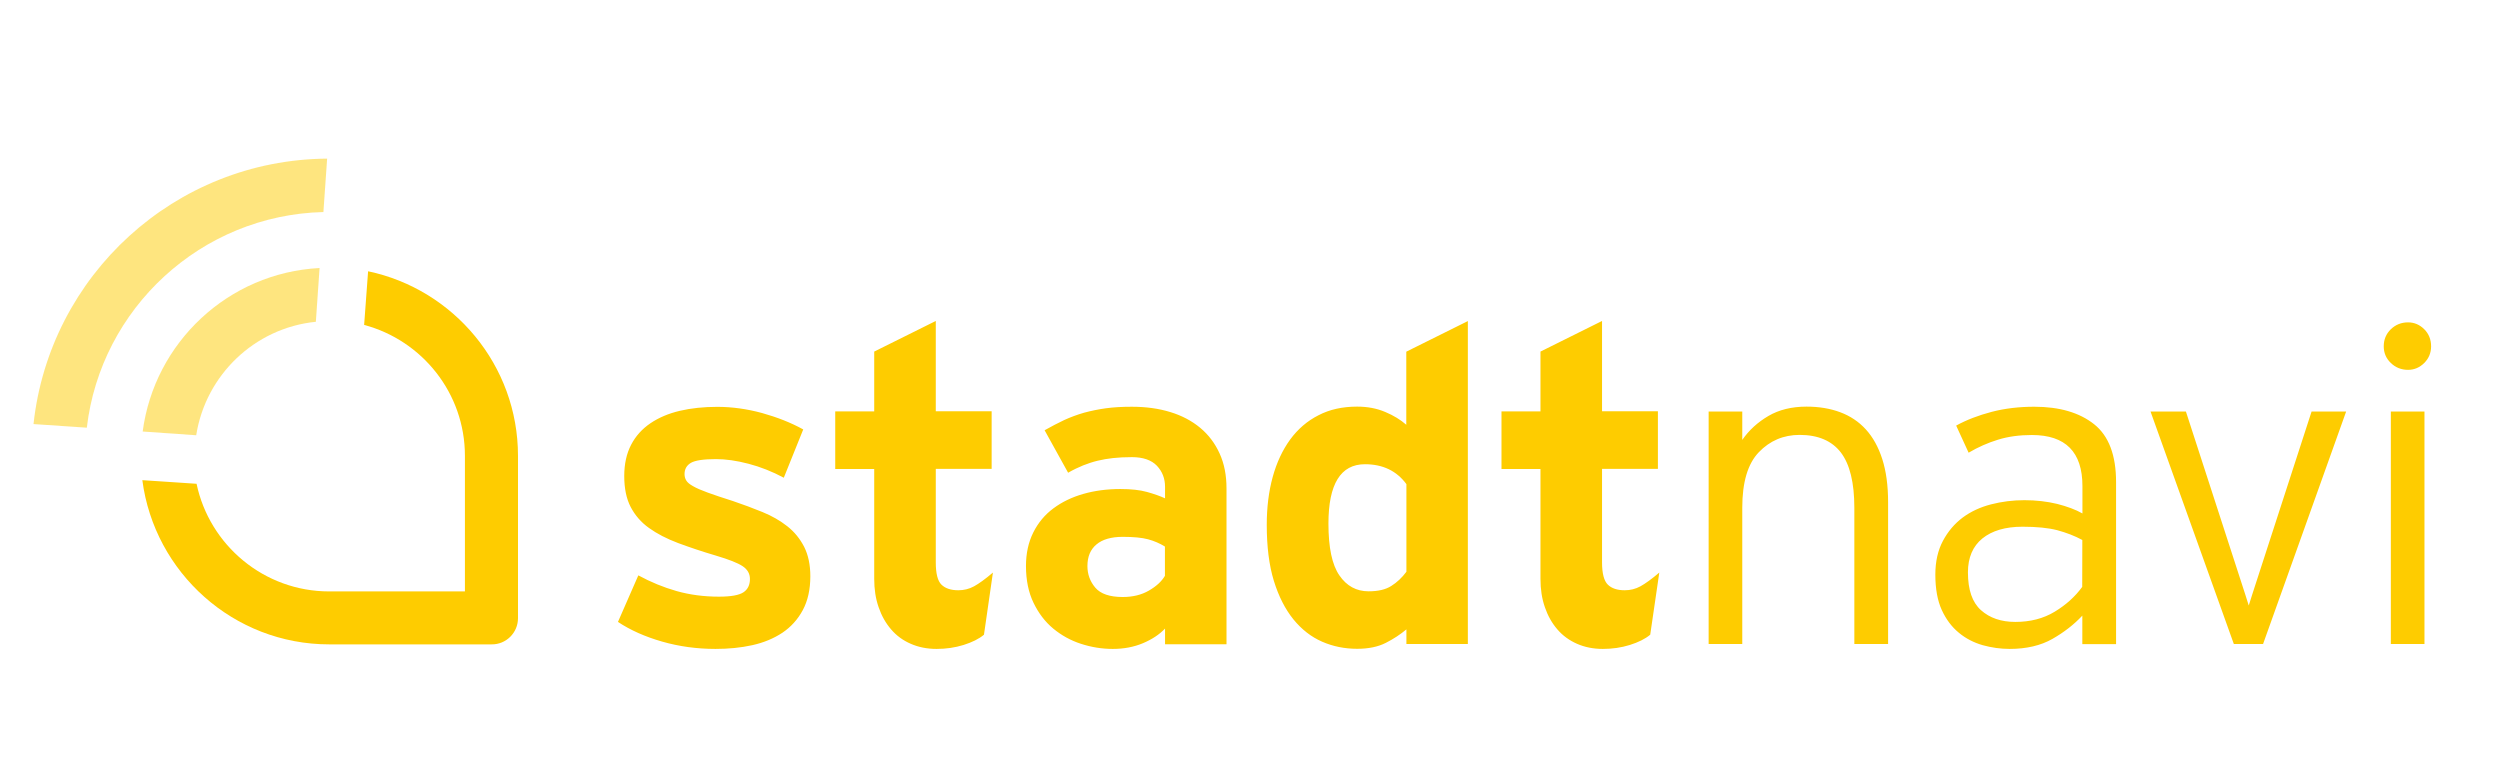 <?xml version="1.0" encoding="utf-8"?>
<!-- Generator: Adobe Illustrator 23.1.1, SVG Export Plug-In . SVG Version: 6.00 Build 0)  -->
<svg version="1.1" id="Ebene_1" xmlns="http://www.w3.org/2000/svg" xmlns:xlink="http://www.w3.org/1999/xlink" x="0px" y="0px"
	 viewBox="0 0 214.82 66.03" style="enable-background:new 0 0 214.82 66.03;" xml:space="preserve">
<style type="text/css">
	.st0{fill:#FECC00;opacity: 0.5}
	.st1{fill:#FECC00;}
</style>
<g>
	<path class="st0" d="M16.86,37.4c0.81-5.17,5.02-9.22,10.28-9.75l0.32-4.62c-7.84,0.41-14.19,6.39-15.2,14.05L16.86,37.4
		L16.86,37.4z"/>
	<path class="st1" d="M205.44,35.36h2.89v19.98h-2.89V35.36L205.44,35.36z M208.31,31.19c-0.39,0.39-0.86,0.59-1.39,0.59
		c-0.58,0-1.08-0.2-1.48-0.59c-0.41-0.39-0.61-0.87-0.61-1.43c0-0.58,0.2-1.07,0.61-1.47c0.41-0.39,0.9-0.59,1.48-0.59
		c0.53,0,1,0.2,1.39,0.59c0.39,0.39,0.59,0.88,0.59,1.47C208.9,30.32,208.7,30.8,208.31,31.19 M194.46,55.34h-2.51l-7.16-19.98h3.04
		l5.1,15.72l0.3,0.95l0.3-0.95l5.1-15.72h2.97L194.46,55.34L194.46,55.34z M178.93,46.4c-0.66-0.36-1.38-0.63-2.15-0.84
		c-0.77-0.2-1.77-0.3-2.99-0.3c-1.47,0-2.62,0.34-3.45,1.01c-0.82,0.67-1.24,1.64-1.24,2.91c0,1.5,0.37,2.58,1.12,3.25
		s1.73,1.01,2.95,1.01c1.29,0,2.42-0.29,3.39-0.88c0.96-0.58,1.75-1.29,2.36-2.13L178.93,46.4L178.93,46.4z M178.93,55.34V52.9
		c-0.71,0.76-1.57,1.43-2.57,2s-2.23,0.86-3.67,0.86c-0.79,0-1.56-0.11-2.32-0.32c-0.76-0.22-1.45-0.57-2.05-1.07
		c-0.61-0.5-1.1-1.15-1.47-1.96s-0.55-1.83-0.55-3.04c0-1.12,0.22-2.08,0.65-2.89c0.43-0.81,1-1.48,1.69-2
		c0.7-0.52,1.51-0.9,2.44-1.14s1.88-0.36,2.87-0.36c1.02,0,1.95,0.11,2.82,0.32c0.86,0.22,1.59,0.49,2.17,0.82v-2.35
		c0-2.93-1.45-4.39-4.34-4.39c-1.07,0-2.04,0.13-2.91,0.4c-0.88,0.27-1.72,0.64-2.53,1.12l-1.07-2.33c0.89-0.49,1.91-0.88,3.05-1.18
		c1.15-0.3,2.37-0.44,3.66-0.44c2.16,0,3.88,0.5,5.14,1.5s1.89,2.66,1.89,4.97v13.93h-2.9V55.34z M159.34,55.34V43.63
		c0-2.16-0.39-3.74-1.16-4.75c-0.77-1-1.95-1.51-3.54-1.51c-1.39,0-2.56,0.5-3.51,1.49s-1.42,2.58-1.42,4.77v11.71h-2.89V35.36h2.89
		v2.44c0.58-0.84,1.33-1.52,2.25-2.06c0.91-0.53,2-0.8,3.27-0.8c1.07,0,2.03,0.16,2.89,0.48c0.86,0.32,1.6,0.81,2.21,1.48
		c0.61,0.67,1.08,1.52,1.41,2.55c0.33,1.03,0.5,2.26,0.5,3.71v12.18L159.34,55.34L159.34,55.34z M141.8,54.54
		c-0.43,0.36-1.02,0.65-1.75,0.88c-0.74,0.23-1.51,0.34-2.32,0.34c-0.82,0-1.56-0.15-2.22-0.44s-1.23-0.7-1.69-1.24
		c-0.46-0.53-0.82-1.17-1.07-1.9c-0.26-0.74-0.38-1.55-0.38-2.44V40.3h-3.35v-4.95h3.35v-5.14l5.29-2.63v7.76h4.8v4.95h-4.8v8.03
		c0,0.96,0.17,1.6,0.5,1.92c0.33,0.32,0.81,0.48,1.45,0.48c0.48,0,0.93-0.11,1.35-0.34c0.42-0.23,0.96-0.62,1.62-1.18L141.8,54.54
		L141.8,54.54z M120.85,41.6c-0.84-1.14-2.03-1.71-3.56-1.71c-2.09,0-3.14,1.7-3.14,5.1c0,2.06,0.31,3.54,0.94,4.45
		c0.62,0.91,1.46,1.37,2.51,1.37c0.82,0,1.47-0.15,1.95-0.46c0.48-0.3,0.92-0.71,1.3-1.22V41.6L120.85,41.6z M120.85,55.34v-1.26
		c-0.51,0.43-1.1,0.82-1.77,1.16c-0.67,0.34-1.49,0.51-2.46,0.51c-1.07,0-2.07-0.2-3.01-0.61c-0.94-0.41-1.76-1.05-2.47-1.92
		c-0.71-0.88-1.27-1.98-1.68-3.31s-0.61-2.94-0.61-4.81c0-1.5,0.17-2.87,0.51-4.11s0.84-2.31,1.5-3.22c0.66-0.9,1.47-1.6,2.44-2.09
		c0.96-0.5,2.07-0.74,3.31-0.74c0.89,0,1.69,0.15,2.42,0.46c0.72,0.3,1.32,0.67,1.81,1.1v-6.28l5.29-2.63v27.75L120.85,55.34
		L120.85,55.34z M100.11,46.97c-0.45-0.28-0.94-0.49-1.46-0.63s-1.24-0.21-2.18-0.21c-0.98,0-1.74,0.22-2.25,0.65
		c-0.52,0.43-0.78,1.05-0.78,1.86c0,0.71,0.23,1.33,0.68,1.86s1.24,0.8,2.35,0.8c0.86,0,1.61-0.18,2.25-0.55s1.1-0.79,1.38-1.27
		v-2.51H100.11z M100.11,55.34v-1.33c-0.48,0.51-1.12,0.93-1.9,1.26c-0.79,0.33-1.65,0.49-2.59,0.49c-0.94,0-1.85-0.15-2.74-0.44
		s-1.68-0.73-2.38-1.31s-1.26-1.32-1.69-2.21s-0.65-1.94-0.65-3.16c0-1.09,0.21-2.05,0.63-2.89c0.42-0.84,1-1.53,1.73-2.07
		c0.74-0.55,1.59-0.96,2.57-1.24s2.04-0.42,3.18-0.42c0.91,0,1.67,0.08,2.28,0.25s1.13,0.35,1.56,0.55v-0.99
		c0-0.71-0.23-1.31-0.7-1.81c-0.47-0.49-1.19-0.74-2.15-0.74c-0.61,0-1.15,0.03-1.62,0.08c-0.47,0.05-0.91,0.13-1.33,0.23
		c-0.42,0.1-0.83,0.24-1.24,0.4c-0.41,0.17-0.84,0.37-1.29,0.63l-2.02-3.65c0.58-0.33,1.15-0.62,1.69-0.88
		c0.55-0.25,1.12-0.46,1.71-0.63c0.6-0.16,1.22-0.29,1.88-0.38c0.66-0.09,1.4-0.13,2.21-0.13c1.22,0,2.32,0.15,3.32,0.46
		c0.99,0.3,1.85,0.76,2.56,1.35c0.72,0.6,1.27,1.33,1.67,2.21s0.59,1.87,0.59,2.99v13.4h-5.28V55.34z M84.55,54.54
		c-0.43,0.36-1.02,0.65-1.75,0.88c-0.74,0.23-1.51,0.34-2.32,0.34c-0.82,0-1.56-0.15-2.22-0.44c-0.67-0.29-1.23-0.7-1.69-1.24
		c-0.46-0.53-0.82-1.17-1.07-1.9c-0.26-0.74-0.38-1.55-0.38-2.44V40.3h-3.35v-4.95h3.35v-5.14l5.29-2.63v7.76h4.8v4.95h-4.8v8.03
		c0,0.96,0.16,1.6,0.49,1.92c0.33,0.32,0.81,0.48,1.45,0.48c0.48,0,0.93-0.11,1.35-0.34c0.42-0.23,0.96-0.62,1.62-1.18L84.55,54.54
		L84.55,54.54z M68.98,52.43c-0.43,0.8-1.02,1.45-1.75,1.94c-0.74,0.49-1.6,0.85-2.59,1.07s-2.04,0.32-3.16,0.32
		c-1.6,0-3.13-0.21-4.59-0.63c-1.46-0.42-2.72-0.98-3.79-1.69l1.75-4c1.07,0.58,2.16,1.03,3.29,1.35c1.13,0.32,2.34,0.48,3.64,0.48
		c1.04,0,1.74-0.13,2.11-0.38s0.55-0.63,0.55-1.14c0-0.46-0.21-0.82-0.63-1.1s-1.19-0.58-2.3-0.91c-1.19-0.35-2.28-0.72-3.25-1.08
		c-0.98-0.37-1.81-0.8-2.49-1.29c-0.69-0.49-1.21-1.1-1.58-1.81s-0.55-1.6-0.55-2.66c0-1.04,0.2-1.93,0.59-2.68
		c0.39-0.75,0.94-1.36,1.66-1.85c0.71-0.48,1.55-0.84,2.53-1.07s2.05-0.34,3.22-0.34c1.27,0,2.55,0.18,3.84,0.53
		c1.29,0.36,2.47,0.82,3.54,1.41l-1.67,4.15c-0.99-0.53-2-0.93-3.03-1.2s-1.96-0.4-2.8-0.4c-1.07,0-1.78,0.11-2.15,0.32
		c-0.37,0.22-0.55,0.54-0.55,0.97c0,0.2,0.05,0.39,0.15,0.55c0.1,0.17,0.3,0.33,0.59,0.49c0.29,0.17,0.71,0.35,1.26,0.55
		s1.26,0.44,2.15,0.72c0.89,0.3,1.74,0.62,2.55,0.95c0.81,0.33,1.52,0.74,2.13,1.22c0.61,0.48,1.09,1.07,1.45,1.77
		c0.35,0.7,0.53,1.54,0.53,2.53C69.63,50.66,69.41,51.63,68.98,52.43"/>
	<path class="st1" d="M44.51,53.12V39.18v-0.01c0-7.79-5.53-14.31-12.88-15.86l-0.34,4.61c4.98,1.33,8.66,5.86,8.66,11.25l0,0v11.65
		H28.29c-5.6,0-10.29-3.97-11.4-9.25l-4.66-0.31c1.04,7.95,7.84,14.11,16.06,14.11h13.94C43.49,55.39,44.51,54.37,44.51,53.12"/>
	<path class="st0" d="M7.46,36.75c1.2-10.26,9.82-18.27,20.33-18.53l0.32-4.59c-13.1,0.1-23.85,10.05-25.23,22.81L7.46,36.75
		L7.46,36.75z"/>

</g>
</svg>
